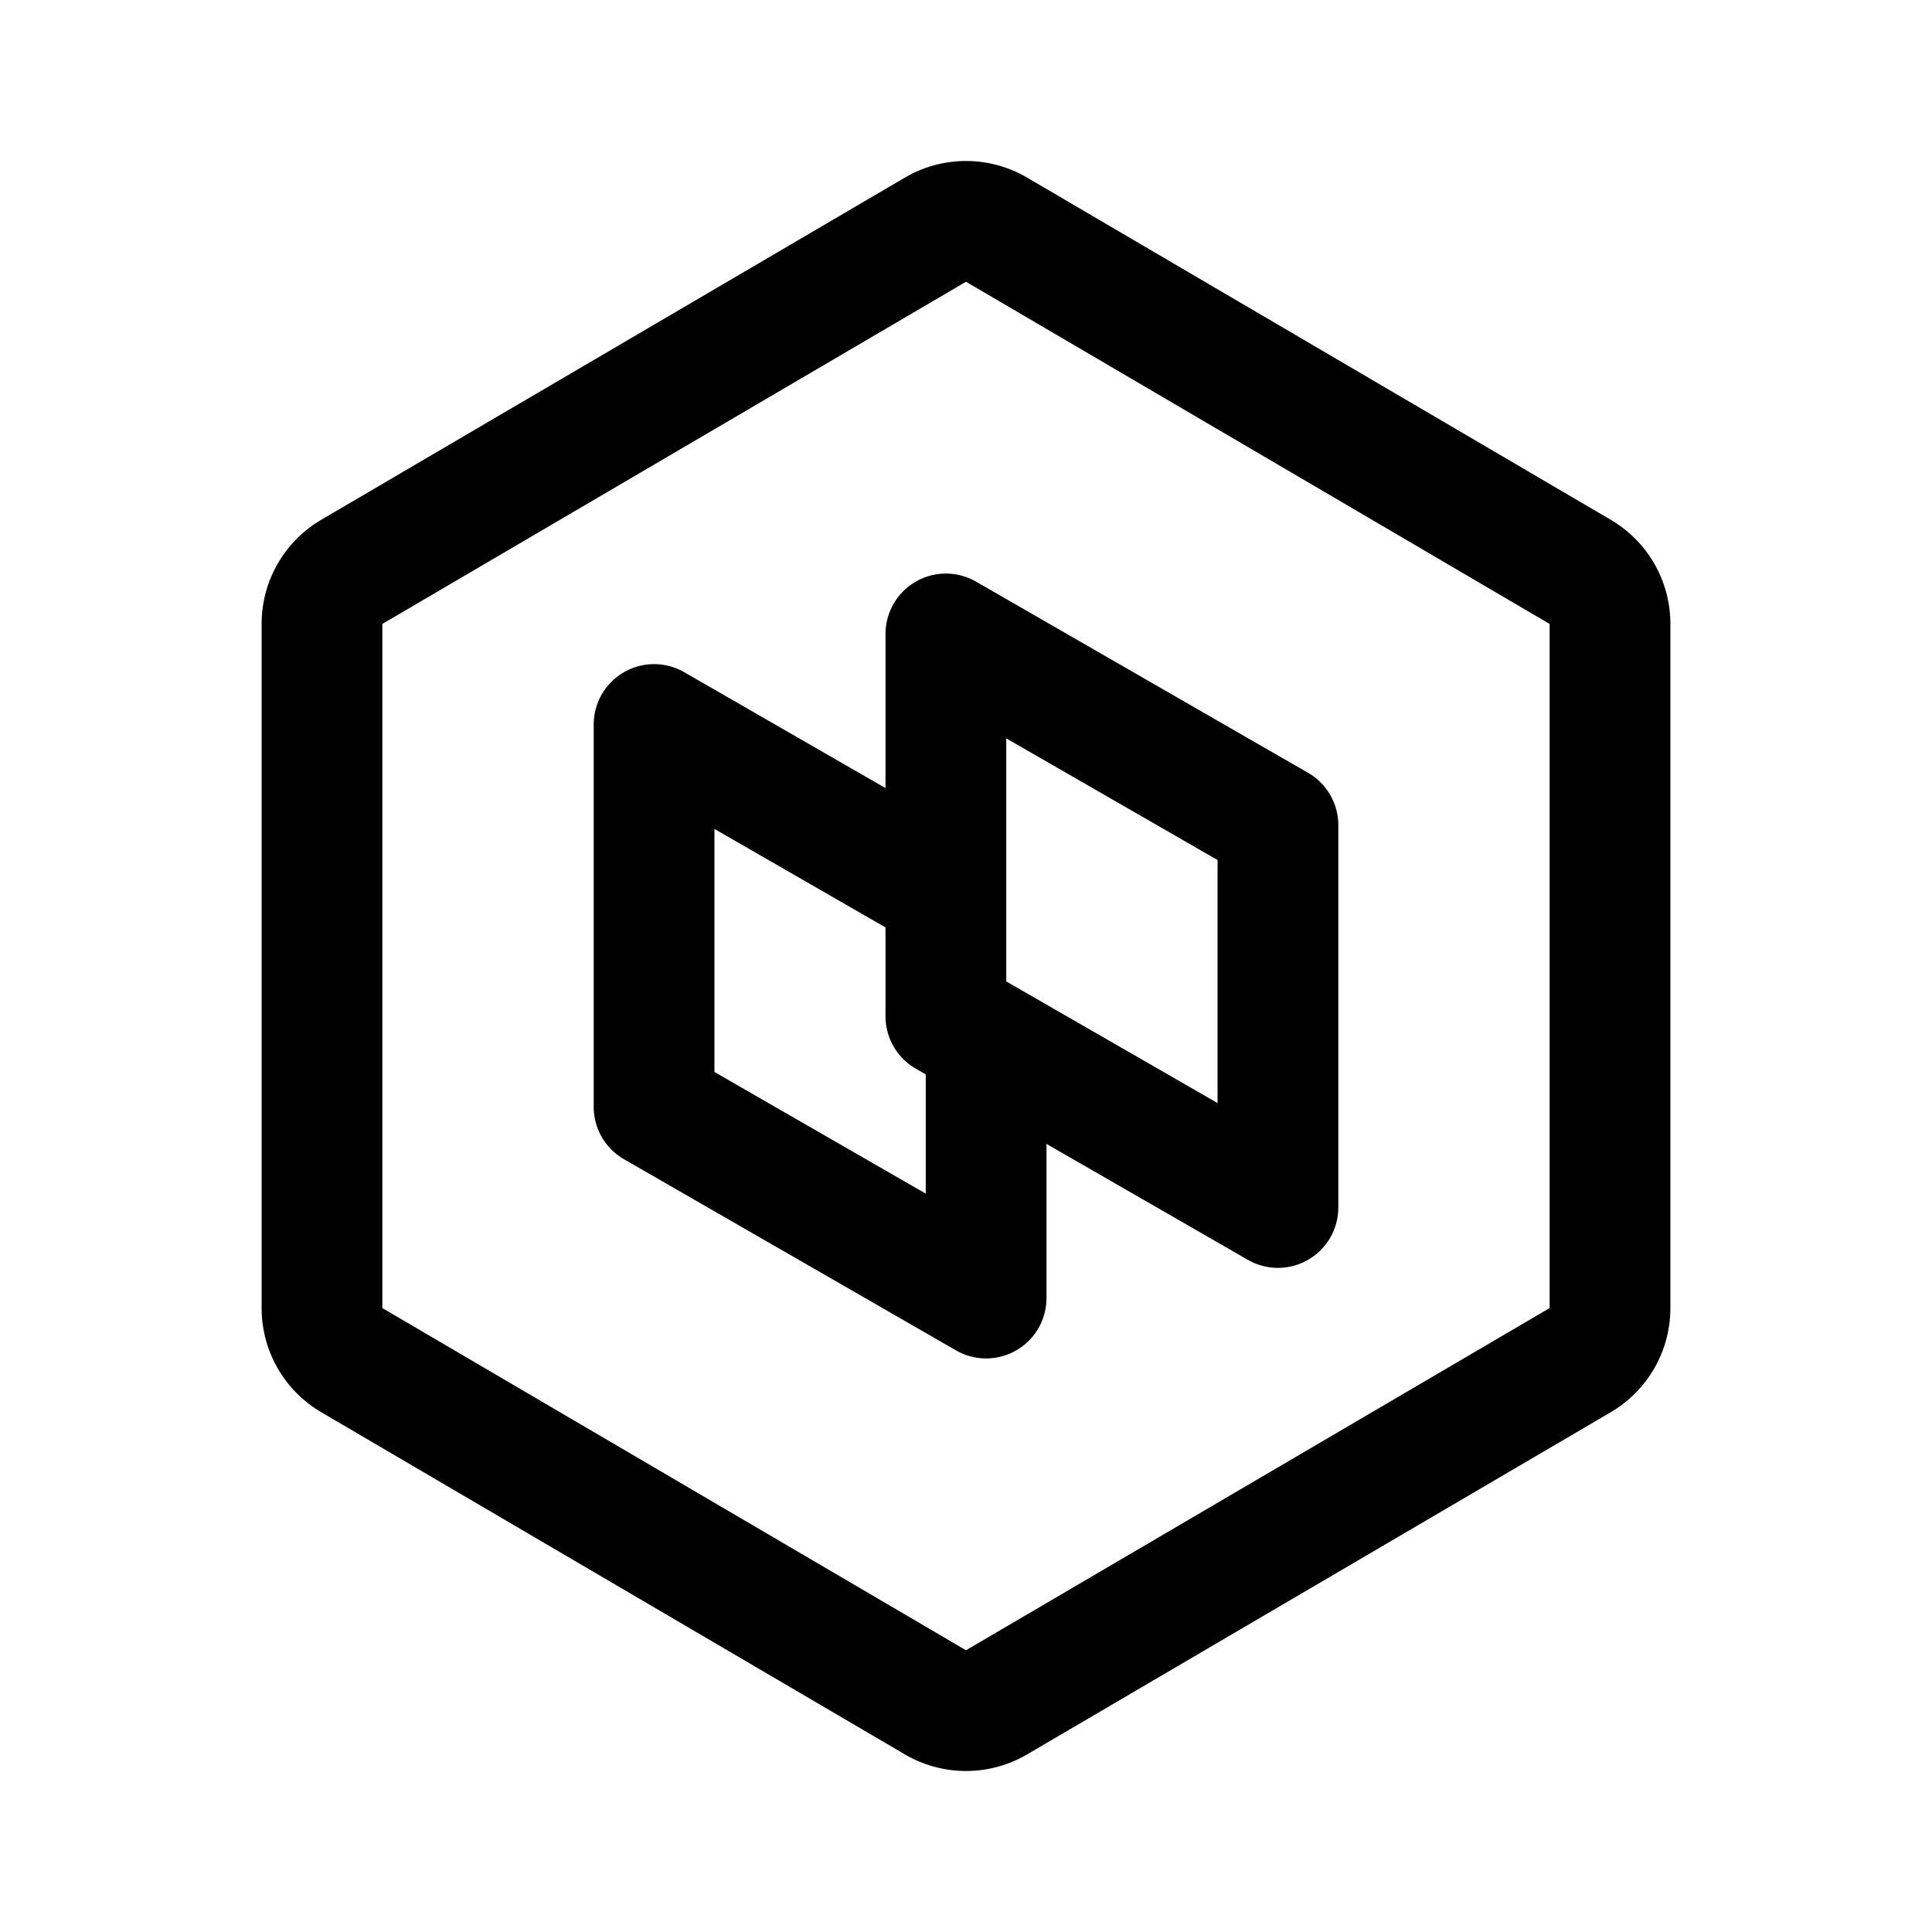 <svg xmlns="http://www.w3.org/2000/svg" width="192" height="192" fill="none"><path stroke="#000" stroke-linecap="round" stroke-linejoin="round" stroke-width="12" d="M93 88.121 65 72v38l33 19v-25"/><path stroke="#000" stroke-linecap="round" stroke-linejoin="round" stroke-width="12" d="m94 63 33 19v38l-33-19z"/><path stroke="#000" stroke-linecap="round" stroke-linejoin="round" stroke-width="12" d="M32 61.999a5.99 5.99 0 0 1 3.002-5.192l58-34.005a6 6 0 0 1 5.996 0l58 34.005A5.99 5.99 0 0 1 160 61.999v68.002a5.99 5.99 0 0 1-3.002 5.192l-58 34.005a6.01 6.01 0 0 1-5.996 0l-58-34.005A5.99 5.99 0 0 1 32 130.001z"/></svg>